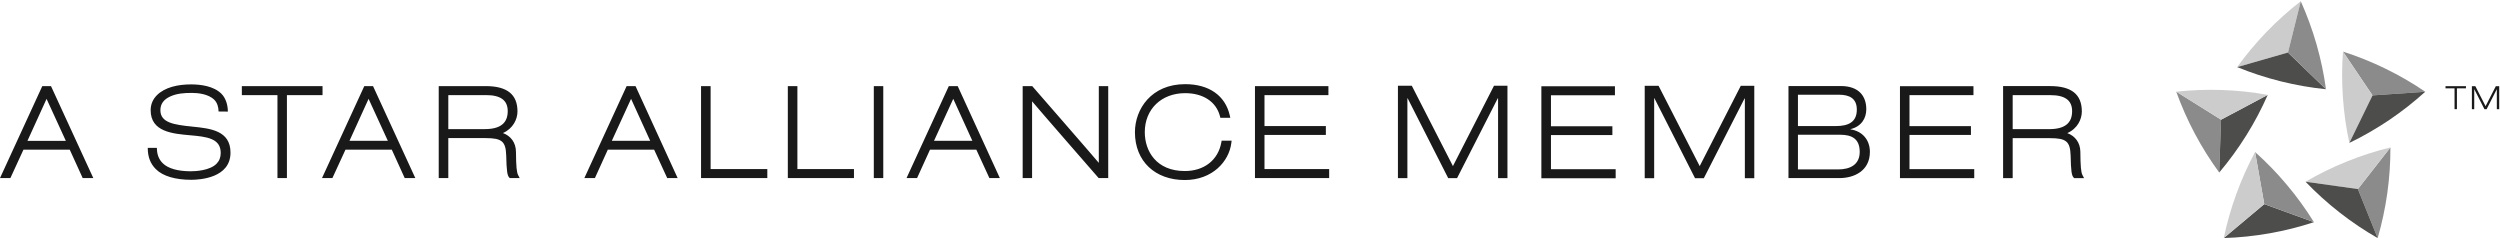 <?xml version="1.0" encoding="UTF-8"?>
<svg width="210px" height="20px" viewBox="0 0 210 20" version="1.1" xmlns="http://www.w3.org/2000/svg" xmlns:xlink="http://www.w3.org/1999/xlink">
    <!-- Generator: Sketch 52.5 (67469) - http://www.bohemiancoding.com/sketch -->
    <title>star_alliance_20height</title>
    <desc>Created with Sketch.</desc>
    <g id="Page-1" stroke="none" stroke-width="1" fill="none" fill-rule="evenodd">
        <g id="star_alliance_20height">
            <path d="M187.922,5.636 C188.662,4.609 189.486,3.621 190.389,2.682 C191.299,1.742 192.261,0.881 193.265,0.102 L192.19,4.412 L187.922,5.636" id="Fill-1" fill="#CBCCCB"></path>
            <path d="M195.384,7.496 C194.124,7.368 192.856,7.151 191.592,6.835 C190.323,6.519 189.098,6.117 187.922,5.636 L192.19,4.412 L195.384,7.496" id="Fill-2" fill="#4D4E4C"></path>
            <path d="M193.265,0.105 C193.782,1.259 194.227,2.466 194.587,3.718 C194.948,4.977 195.213,6.238 195.384,7.499 L192.19,4.412 L193.265,0.105" id="Fill-3" fill="#8A8B8A"></path>
            <path d="M186.414,14.492 C185.666,13.469 184.98,12.381 184.369,11.232 C183.755,10.077 183.234,8.896 182.804,7.7 L186.569,10.053 L186.414,14.492" id="Fill-4" fill="#8A8B8A"></path>
            <path d="M190.49,7.97 C189.978,9.13 189.38,10.267 188.689,11.372 C187.996,12.482 187.235,13.521 186.414,14.492 L186.569,10.053 L190.49,7.97" id="Fill-5" fill="#4D4E4C"></path>
            <path d="M182.804,7.701 C184.064,7.565 185.348,7.515 186.651,7.559 C187.958,7.606 189.24,7.742 190.49,7.97 L186.569,10.053 L182.804,7.701" id="Fill-6" fill="#CBCCCB"></path>
            <path d="M194.371,18.662 C193.167,19.058 191.921,19.374 190.637,19.6 C189.35,19.826 188.067,19.958 186.796,19.997 L190.198,17.144 L194.371,18.662" id="Fill-7" fill="#4D4E4C"></path>
            <path d="M189.427,12.771 C190.371,13.614 191.269,14.535 192.106,15.536 C192.946,16.536 193.702,17.581 194.371,18.662 L190.198,17.144 L189.427,12.771" id="Fill-8" fill="#8A8B8A"></path>
            <path d="M186.796,19.997 C187.055,18.757 187.404,17.521 187.852,16.295 C188.299,15.065 188.826,13.89 189.429,12.77 L190.198,17.144 L186.796,19.997" id="Fill-9" fill="#CBCCCB"></path>
            <path d="M200.795,12.384 C200.8,13.65 200.715,14.933 200.534,16.224 C200.351,17.518 200.079,18.78 199.724,20 L198.062,15.881 L200.795,12.384" id="Fill-10" fill="#8A8B8A"></path>
            <path d="M193.665,15.265 C194.759,14.627 195.913,14.058 197.121,13.571 C198.333,13.08 199.561,12.685 200.796,12.384 L198.062,15.881 L193.665,15.265" id="Fill-11" fill="#CBCCCB"></path>
            <path d="M199.724,19.999 C198.625,19.371 197.556,18.655 196.529,17.852 C195.499,17.048 194.542,16.18 193.665,15.265 L198.062,15.881 L199.724,19.999" id="Fill-12" fill="#4D4E4C"></path>
            <path d="M196.81,4.334 C198.015,4.72 199.21,5.199 200.381,5.769 C201.557,6.342 202.672,6.99 203.722,7.706 L199.292,8.014 L196.81,4.334" id="Fill-13" fill="#8A8B8A"></path>
            <path d="M197.346,12.005 C197.078,10.766 196.894,9.494 196.804,8.195 C196.713,6.89 196.716,5.6 196.81,4.333 L199.292,8.014 L197.346,12.005" id="Fill-14" fill="#CBCCCB"></path>
            <path d="M203.722,7.706 C202.782,8.555 201.773,9.352 200.693,10.081 C199.608,10.813 198.489,11.453 197.346,12.005 L199.292,8.014 L203.722,7.706" id="Fill-15" fill="#4D4E4C"></path>
            <path d="M2.305,11.831 C2.485,11.442 3.672,8.838 3.912,8.305 C4.156,8.838 5.352,11.442 5.53,11.831 C5.106,11.831 2.726,11.831 2.305,11.831 Z M4.285,7.236 L3.551,7.236 L0,14.959 L0.872,14.959 C0.872,14.959 1.888,12.754 1.97,12.574 C2.169,12.574 5.661,12.574 5.859,12.574 C5.944,12.757 6.946,14.959 6.946,14.959 L7.838,14.959 L4.285,7.236 Z" id="Fill-16" fill="#1A1919" fill-rule="nonzero"></path>
            <path d="M95.334,11.107 C95.334,13.546 97.03,15.123 99.522,15.123 C101.843,15.123 103.246,13.556 103.433,12.005 L103.456,11.817 L102.618,11.817 L102.593,11.956 C102.327,13.444 101.15,14.367 99.522,14.367 C97.121,14.367 96.162,12.681 96.162,11.102 C96.162,9.173 97.555,7.825 99.552,7.825 C101.073,7.825 102.167,8.551 102.478,9.767 L102.511,9.896 L103.347,9.896 L103.3,9.689 C102.92,8.025 101.554,7.069 99.552,7.069 C96.714,7.069 95.334,9.162 95.334,11.107 Z M105.417,7.233 L105.417,14.959 L111.65,14.959 L111.65,14.204 C111.65,14.204 106.533,14.204 106.217,14.204 C106.217,13.917 106.217,11.621 106.217,11.335 C106.532,11.335 111.372,11.335 111.372,11.335 L111.372,10.592 C111.372,10.592 106.532,10.592 106.217,10.592 C106.217,10.31 106.217,8.272 106.217,7.989 C106.533,7.989 111.587,7.989 111.587,7.989 L111.587,7.233 L105.417,7.233 Z M92.3,7.233 C92.3,7.233 92.3,12.873 92.3,13.68 C91.802,13.078 86.706,7.233 86.706,7.233 L85.904,7.233 L85.904,14.959 L86.695,14.959 C86.695,14.959 86.695,9.283 86.695,8.512 C87.192,9.114 92.288,14.959 92.288,14.959 L93.091,14.959 L93.091,7.233 L92.3,7.233 Z M73.4,14.959 L74.195,14.959 L74.195,7.233 L73.4,7.233 L73.4,14.959 Z M66.177,7.233 L66.177,14.959 L71.733,14.959 L71.733,14.204 C71.733,14.204 67.295,14.204 66.981,14.204 C66.981,13.881 66.981,7.233 66.981,7.233 L66.177,7.233 Z M58.888,7.233 L58.888,14.959 L64.455,14.959 L64.455,14.204 C64.455,14.204 60.008,14.204 59.692,14.204 C59.692,13.881 59.692,7.233 59.692,7.233 L58.888,7.233 Z M80.073,8.302 C80.315,8.835 81.503,11.442 81.679,11.829 C81.259,11.829 78.878,11.829 78.457,11.829 C78.634,11.442 79.83,8.835 80.073,8.302 Z M79.7,7.233 L76.148,14.959 L77.033,14.959 C77.033,14.959 78.037,12.754 78.12,12.572 C78.321,12.572 81.811,12.572 82.011,12.572 C82.094,12.754 83.109,14.959 83.109,14.959 L83.988,14.959 L80.447,7.233 L79.7,7.233 Z M53.01,8.302 C53.252,8.835 54.439,11.442 54.616,11.829 C54.195,11.829 51.815,11.829 51.393,11.829 C51.571,11.442 52.766,8.835 53.01,8.302 Z M52.637,7.233 L49.085,14.959 L49.971,14.959 C49.971,14.959 50.973,12.754 51.056,12.572 C51.257,12.572 54.747,12.572 54.947,12.572 C55.031,12.754 56.046,14.959 56.046,14.959 L56.923,14.959 L53.384,7.233 L52.637,7.233 Z M40.836,7.989 C42.056,7.989 42.649,8.429 42.649,9.334 C42.649,10.351 42.018,10.845 40.722,10.845 C40.722,10.845 37.961,10.845 37.658,10.845 C37.658,10.558 37.658,8.276 37.658,7.989 C37.962,7.989 40.836,7.989 40.836,7.989 Z M36.853,7.233 L36.853,14.959 L37.658,14.959 C37.658,14.959 37.658,11.905 37.658,11.6 C37.961,11.6 40.787,11.6 40.787,11.6 C42.164,11.6 42.487,11.876 42.522,13.077 C42.551,14.332 42.608,14.744 42.775,14.909 L42.825,14.959 L43.654,14.959 L43.524,14.71 C43.398,14.47 43.353,13.991 43.341,12.742 C43.329,11.978 42.911,11.421 42.247,11.176 C43.113,10.788 43.468,10.004 43.468,9.359 C43.468,7.929 42.595,7.233 40.799,7.233 L36.853,7.233 Z M30.961,8.302 C31.205,8.835 32.401,11.442 32.579,11.829 C32.156,11.829 29.776,11.829 29.356,11.829 C29.532,11.442 30.719,8.835 30.961,8.302 Z M30.6,7.233 L27.048,14.959 L27.921,14.959 C27.921,14.959 28.936,12.754 29.02,12.572 C29.219,12.572 32.709,12.572 32.91,12.572 C32.993,12.754 33.996,14.959 33.996,14.959 L34.887,14.959 L31.335,7.233 L30.6,7.233 Z M20.315,7.233 L20.315,7.989 C20.315,7.989 23.005,7.989 23.306,7.989 C23.306,8.311 23.306,14.959 23.306,14.959 L24.101,14.959 C24.101,14.959 24.101,8.311 24.101,7.989 C24.402,7.989 27.093,7.989 27.093,7.989 L27.093,7.233 L20.315,7.233 Z M12.411,12.422 C12.411,13.188 12.637,13.752 13.085,14.202 C13.679,14.801 14.739,15.103 16.067,15.103 C16.813,15.103 19.362,14.94 19.362,12.823 C19.362,10.96 17.663,10.789 16.164,10.637 L16.164,10.636 C14.617,10.481 13.473,10.311 13.473,9.259 C13.473,8.738 13.742,8.359 14.294,8.106 C14.862,7.844 15.475,7.805 16.111,7.805 C16.601,7.805 17.5,7.881 18.006,8.387 C18.241,8.622 18.36,8.996 18.36,9.365 L19.14,9.374 C19.14,8.808 18.959,8.236 18.602,7.878 C17.949,7.225 16.853,7.089 16.048,7.089 C14.942,7.089 13.852,7.327 13.181,7.996 C12.832,8.346 12.655,8.771 12.655,9.259 C12.655,11.081 14.511,11.231 15.967,11.362 C16.656,11.424 17.307,11.482 17.79,11.694 C18.301,11.916 18.54,12.287 18.54,12.857 C18.54,13.22 18.419,13.524 18.181,13.761 C17.616,14.326 16.444,14.387 16.016,14.387 C14.965,14.387 14.119,14.16 13.671,13.712 C13.347,13.388 13.181,12.989 13.178,12.422 L12.411,12.422 Z" id="Fill-17" fill="#1A1919" fill-rule="nonzero"></path>
            <polyline id="Fill-18" fill="#1A1919" points="125.495 7.204 126.626 7.204 126.626 14.964 125.838 14.964 125.838 8.259 125.811 8.259 122.393 14.964 121.649 14.964 118.241 8.252 118.221 8.252 118.221 14.964 117.426 14.964 117.426 7.204 118.592 7.204 122.046 13.952 125.495 7.204"></polyline>
            <path d="M129.475,7.245 L129.475,14.974 L135.716,14.974 L135.716,14.215 C135.716,14.215 130.598,14.215 130.281,14.215 C130.281,13.928 130.281,11.634 130.281,11.346 C130.596,11.346 135.44,11.346 135.44,11.346 L135.44,10.606 C135.44,10.606 130.596,10.606 130.281,10.606 C130.281,10.324 130.281,8.281 130.281,8 C130.596,8 135.655,8 135.655,8 L135.655,7.245 L129.475,7.245" id="Fill-19" fill="#1A1919"></path>
            <polyline id="Fill-20" fill="#1A1919" points="146.226 7.206 147.36 7.206 147.36 14.969 146.568 14.969 146.568 8.269 146.543 8.269 143.121 14.969 142.383 14.969 138.971 8.254 138.95 8.254 138.95 14.969 138.156 14.969 138.156 7.206 139.319 7.206 142.775 13.954 146.226 7.206"></polyline>
            <path d="M151.027,11.319 L154.589,11.319 C155.519,11.319 156.216,11.634 156.216,12.757 C156.216,13.819 155.431,14.232 154.395,14.232 L151.027,14.232 L151.027,11.319 Z M150.232,14.959 L154.522,14.959 C155.712,14.959 157.071,14.376 157.071,12.757 C157.071,11.764 156.458,11.023 155.442,10.866 L155.442,10.847 C156.361,10.626 156.769,9.929 156.769,9.179 C156.769,8.072 156.138,7.227 154.625,7.227 L150.232,7.227 L150.232,14.959 Z M151.027,7.957 L154.47,7.957 C155.346,7.957 155.973,8.259 155.973,9.208 C155.973,10.245 155.281,10.59 154.202,10.59 L151.027,10.59 L151.027,7.957 Z" id="Fill-21" fill="#1A1919" fill-rule="nonzero"></path>
            <path d="M159.597,7.239 L159.597,14.964 L165.836,14.964 L165.836,14.206 C165.836,14.206 160.72,14.206 160.397,14.206 C160.397,13.921 160.397,11.624 160.397,11.336 C160.714,11.336 165.559,11.336 165.559,11.336 L165.559,10.595 C165.559,10.595 160.714,10.595 160.397,10.595 C160.397,10.313 160.397,8.277 160.397,7.992 C160.714,7.992 165.771,7.992 165.771,7.992 L165.771,7.239 L159.597,7.239" id="Fill-22" fill="#1A1919"></path>
            <path d="M172.133,10.847 C172.133,10.847 169.368,10.847 169.065,10.847 C169.065,10.56 169.065,8.277 169.065,7.992 C169.368,7.992 172.244,7.992 172.244,7.992 C173.464,7.992 174.058,8.432 174.058,9.337 C174.058,10.353 173.43,10.847 172.133,10.847 Z M174.932,14.716 C174.804,14.473 174.76,13.995 174.75,12.744 C174.738,11.983 174.317,11.426 173.654,11.181 C174.523,10.794 174.874,10.008 174.874,9.363 C174.874,7.93 174.004,7.231 172.207,7.231 L168.26,7.231 L168.26,14.964 L169.065,14.964 C169.065,14.964 169.065,11.907 169.065,11.605 C169.368,11.605 172.191,11.605 172.191,11.605 C173.571,11.605 173.896,11.88 173.933,13.08 C173.96,14.335 174.013,14.747 174.185,14.914 L174.233,14.964 L175.062,14.964 L174.932,14.716 Z" id="Fill-23" fill="#1A1919" fill-rule="nonzero"></path>
            <polyline id="Fill-24" fill="#1A1919" points="206.182 9.17 206.381 9.17 206.381 7.421 207.14 7.421 207.14 7.239 205.424 7.239 205.424 7.421 206.182 7.421 206.182 9.17"></polyline>
            <polyline id="Fill-25" fill="#1A1919" points="209.65 7.239 209.934 7.239 209.934 9.17 209.733 9.17 209.733 7.5 209.729 7.5 208.876 9.17 208.693 9.17 207.843 7.498 207.836 7.498 207.836 9.17 207.638 9.17 207.638 7.239 207.929 7.239 208.789 8.919 209.65 7.239"></polyline>
        </g>
    </g>
</svg>